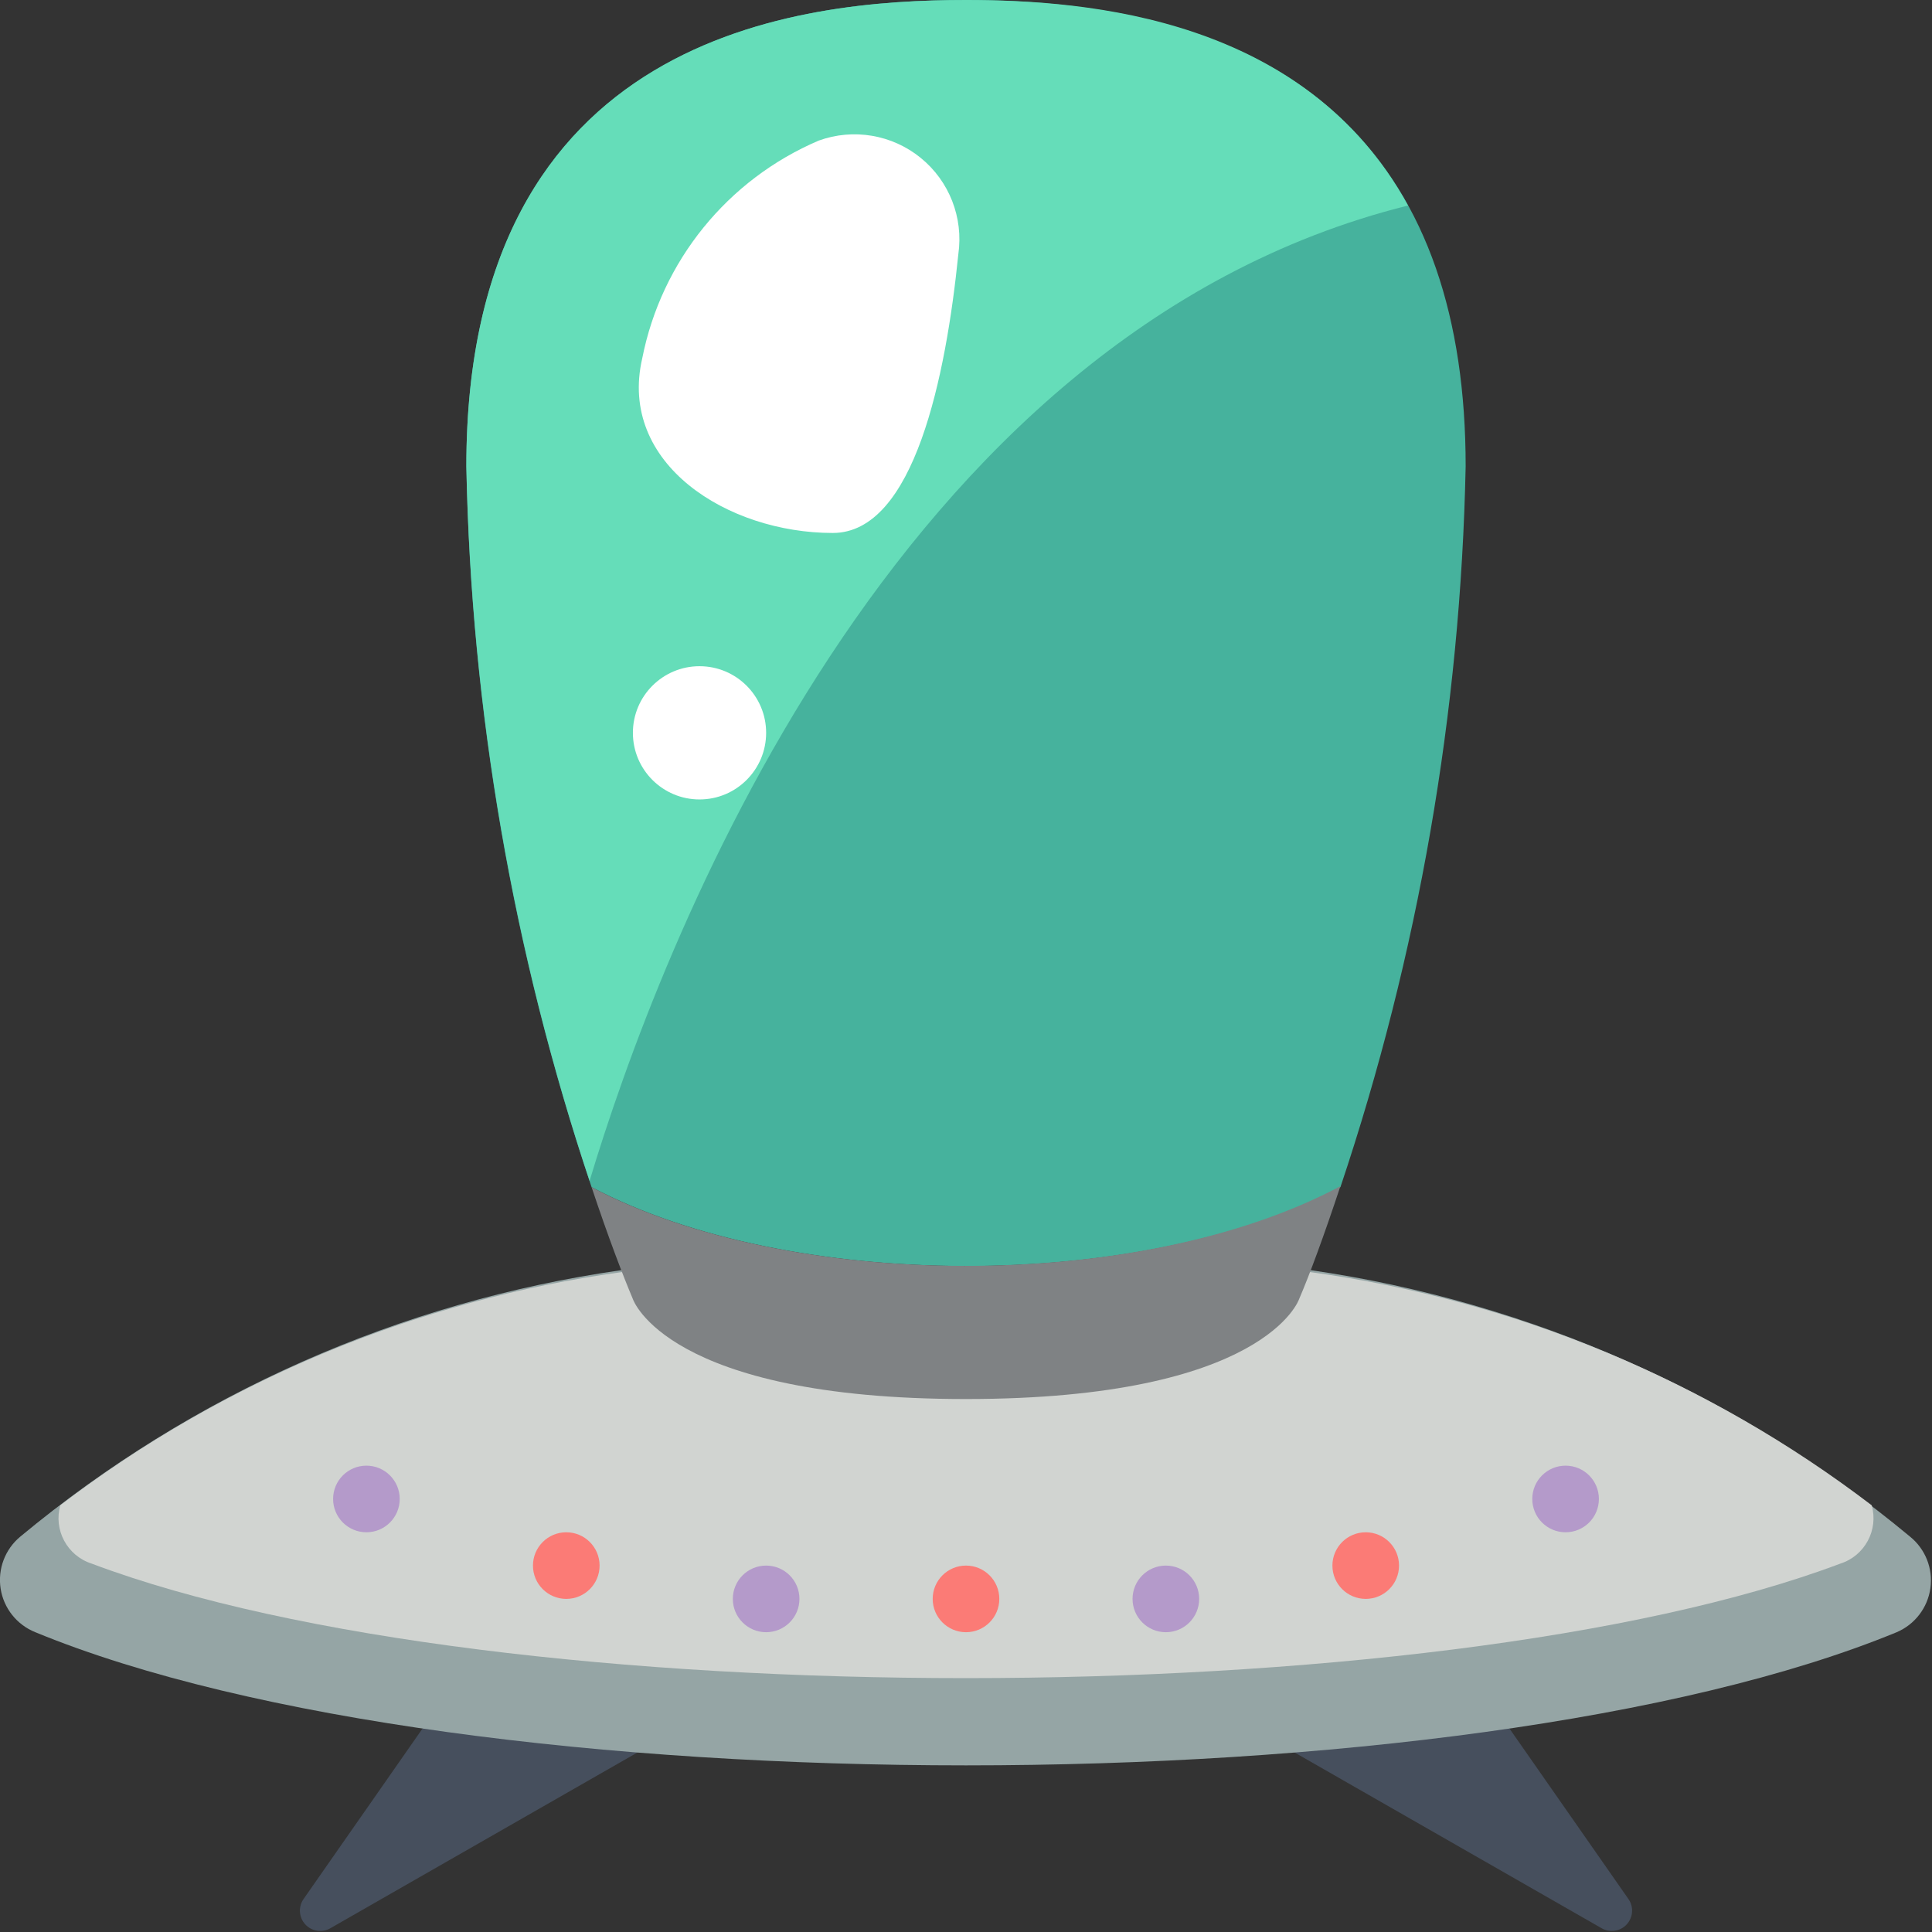 <svg height="512" viewBox="0 0 58 58" width="512" xmlns="http://www.w3.org/2000/svg"><rect x="0" y="0" width="58" height="58" fill="#333333" stroke="none"/><g id="002---Space-Ship" fill="none" transform="translate(-1)"><path id="Shape" d="m30 0c-5 0-15 1-15 14 .141 7.363 1.409 14.661 3.76 21.64 5.91 3.12 16.44 3.19 22.48 0 2.341-6.982 3.609-14.278 3.76-21.64 0-8.92-4.69-14-15-14z" fill="#46b29d"/><path id="Shape" d="m43.27 6.17c-15.57 3.88-22.51 22.44-24.57 29.28-2.305-6.923-3.553-14.155-3.7-21.45 0-13 10-14 15-14 3.72 0 10.19.55 13.27 6.17z" fill="#65ddb9"/><path id="Shape" d="m13.7 51.87-3.58 5.13c-.171.235-.152.558.045.772.197.214.517.259.765.108l9.26-5.3c-1.22-.1-2.38-1.21-3.49-1.34s-2.05.76-3 .63z" fill="#464f5d"/><path id="Shape" d="m46.3 51.87 3.58 5.13c.171.235.152.558-.045.772s-.517.259-.765.108l-9.26-5.3c1.19-.09 2.32-1.21 3.4-1.33s2.11.75 3.09.62z" fill="#464f5d"/><path id="Shape" d="m57.94 49c-12.94 5.33-42.94 5.33-55.88 0-.553-.222-.949-.718-1.041-1.307-.092-.589.132-1.183.591-1.563 5.161-4.285 11.409-7.055 18.05-8h20.68c6.623.954 12.853 3.723 18 8 .462.373.694.96.612 1.548-.082.588-.466 1.089-1.012 1.322z" fill="#95a5a5"/><path id="Shape" d="m56.25 46.94c-12.16 4.58-40.33 4.59-52.5 0-.733-.235-1.149-1.009-.94-1.75 4.917-3.751 10.723-6.163 16.85-7h20.68c6.127.837 11.933 3.249 16.85 7 .209.741-.207 1.515-.94 1.75z" fill="#d1d4d1"/><circle id="Oval" cx="30" cy="48" fill="#fb7b76" r="1"/><circle id="Oval" cx="36" cy="48" fill="#b49aca" r="1"/><circle id="Oval" cx="42" cy="47" fill="#fb7b76" r="1"/><g fill="#b49aca"><circle id="Oval" cx="48" cy="45" r="1"/><circle id="Oval" cx="12" cy="45" r="1"/><circle id="Oval" cx="24" cy="48" r="1"/></g><circle id="Oval" cx="18" cy="47" fill="#fb7b76" r="1"/><path id="Shape" d="m25.58 4.22c-2.74 1.169-4.725 3.617-5.3 6.54-.73 3.16 2.56 5.24 5.72 5.24 2.45 0 3.4-4.72 3.77-8.37.157-1.095-.271-2.193-1.13-2.891-.858-.698-2.02-.895-3.06-.519z" fill="#fff"/><circle id="Oval" cx="22" cy="22" fill="#fff" r="2"/><path id="Shape" d="m41.24 35.61c-.5 1.51-.93 2.67-1.24 3.39 0 0-1 3-10 3s-10-3-10-3c-.3-.71-.74-1.86-1.24-3.36 5.91 3.12 16.44 3.19 22.48-.03z" fill="#7f8284"/></g></svg>